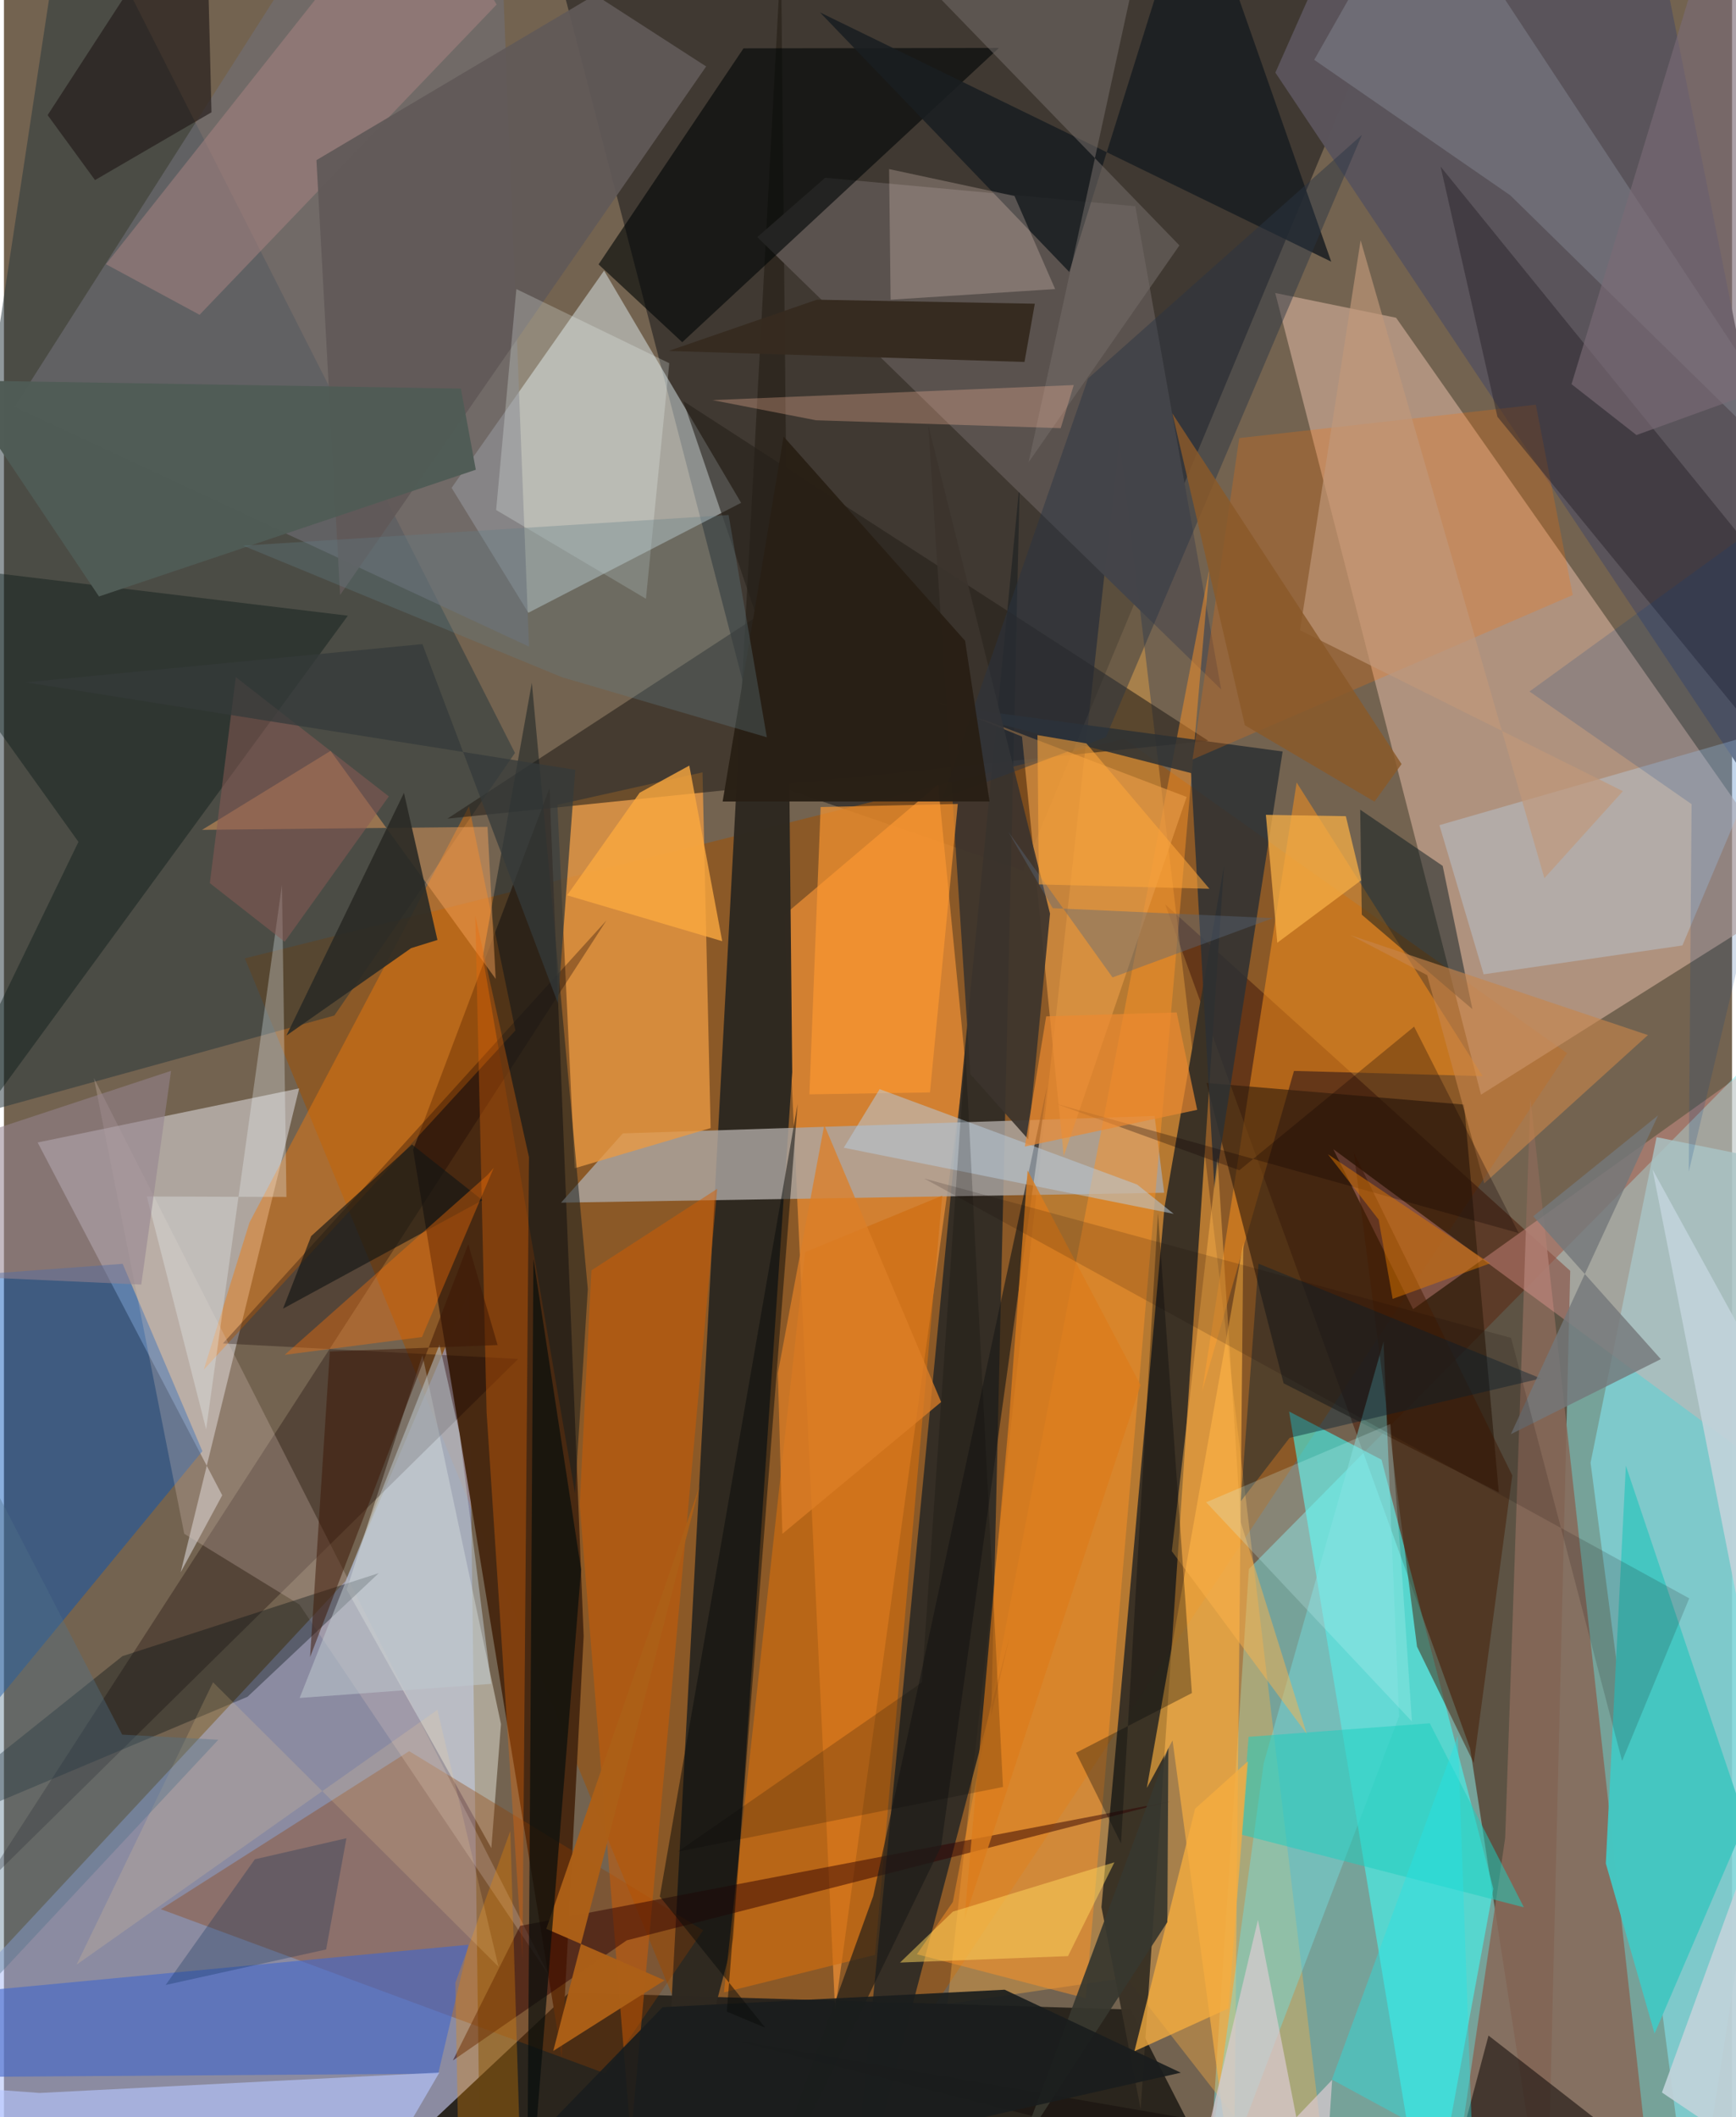 <svg xmlns="http://www.w3.org/2000/svg" width="228" height="278" viewBox="0 0 836 1024"><path fill="#736350" d="M0 0h836v1024H0z"/><path fill="#7ae6e8" fill-opacity=".478" d="M877.502 1015.754l-296.513 67.91 21.26-324.783 266.632-269.974z"/><path fill="#0c0e15" fill-opacity=".498" d="M694.213-62H255.759l114.442 440.776 122.847 42.38z"/><path fill="#985412" fill-opacity=".667" d="M756.205 509.403L373.145 1086 116.55 463.53l425.39-106.141z"/><path fill="#a3b5f5" fill-opacity=".49" d="M230.772 1086L-62 1008.704 165.219 764.7l59.414-139.058z"/><path fill="#4f2210" fill-opacity=".616" d="M709.295 845.662L561.784 437.418 757.712 614.67 746.382 1086z"/><path fill="#d5af9a" fill-opacity=".616" d="M673.469 153.684l195.315 278.587-154.23 97.193-99.547-387.76z"/><path fill="#29241d" fill-opacity=".984" d="M545.03 971.959l33.951 66.42-435.7 47.621 130.19-122.262z"/><path fill="#ffb141" fill-opacity=".369" d="M539.678 211.412l-83.254 757.853 86.515-12.662L643.75 1086z"/><path fill="#ecfaff" fill-opacity=".443" d="M253.681 296.369l-37.123-60.413 73.766-105.052 66.29 112.29z"/><path fill="#ed9035" fill-opacity=".725" d="M465.05 513.573l-62.965 458.675-24.736-529.602 74.573-63.232z"/><path fill="#27353c" fill-opacity=".51" d="M159.84 491.173L-62 552.395 31.146-62l216.063 426.17z"/><path fill="#dbd7d9" fill-opacity=".573" d="M142.816 526.416L16.3 552.581l89.286 170.633-20.091 37.238z"/><path fill="#393125" fill-opacity=".98" d="M530.934 922.406l30.501-338.43 28.778-165.14-40.301 601.298z"/><path fill="#482912" fill-opacity=".992" d="M269.813 994.9l10.628-203.595-16.514-410.084-65.986 174.872z"/><path fill="#2f2921" fill-opacity=".992" d="M381.341 518.617L375.91-21.417 317.405 1072.07l35.517-134.692z"/><path fill="#252725" fill-opacity=".839" d="M408.886 1086l82.552-853.114-13.843 596.997 9.028-38.89z"/><path fill="#aca6a2" fill-opacity=".812" d="M299.384 548.183l-29.892 33.505 291.784-4.785-4.633-37.14z"/><path fill="#41fcf5" fill-opacity=".58" d="M688.645 1086l31.878-172.461-54.089-207.53-44.722-23.314z"/><path fill="#ea9a42" fill-opacity=".776" d="M337.936 373.56l3.926 172.056-65.761 19.43-8.359-175.804z"/><path fill="#80d2d6" fill-opacity=".812" d="M767.56 707.468l31.926-157.466L898 569.785 816.939 1086z"/><path fill="#fafff5" fill-opacity=".42" d="M165.804 768.819l36.65-113.371 37.993 178.443-4.665 59.972z"/><path fill="#0452b9" fill-opacity=".463" d="M57.419 611.271L-62 620.066l42.387 222.332L95.985 701.882z"/><path fill="#886959" fill-opacity=".871" d="M738.446 531.12l-12.193 357.783L697.197 1086h102.687z"/><path fill="#5b534f" fill-opacity=".996" d="M588.874 333.478L364.436 114.69l32.844-28.72 150.034 13.777z"/><path fill="#706f76" fill-opacity=".608" d="M239.316-62h-69.25L4.983 196.899l249.02 115.832z"/><path fill="#5a545b" fill-opacity=".992" d="M898 458.868L793.5-62H658.132l-43.06 97.12z"/><path fill="#ff941b" fill-opacity=".498" d="M715.352 520.498L625.365 378.47l-45.774 294.698 44.484-155.202z"/><path fill="#301d0c" fill-opacity=".616" d="M723.16 721.814l-104.103-52.74-37.285-145.295 124.597 10.476z"/><path fill="#ed790b" fill-opacity=".455" d="M96.659 662.48l22.146-71.265 106.177-201.27 22.44 108.45z"/><path fill="#8f3e01" fill-opacity=".337" d="M196.022 846.976l-120.1 76.443 215.02 79.457 47.29-69.262z"/><path fill="#26211a" fill-opacity=".592" d="M582.66 358.312L328.624 193.975l35.507 104.309-149.618 97.666z"/><path fill="#ffb241" fill-opacity=".639" d="M599.56 601.167l-4.618 460.324-29.615-219.69-12.43 22.938z"/><path fill="#fd9225" fill-opacity=".486" d="M583.19 274.887l-59.83 691.604-81.689-21.29 17.36-25.263z"/><path fill="#ffa7a5" fill-opacity=".329" d="M898 743.767l-50.64-229.03-165.676 118.469-38.582-77.398z"/><path fill="#45c6c1" fill-opacity=".988" d="M842.544 881.161l-57.91-172.246-9.704 192.373 23.595 82.274z"/><path fill="#130002" fill-opacity=".306" d="M-11.29 913.697l302.76-468.52-185.563 204.608 142.861 7.5z"/><path fill="#000605" fill-opacity=".608" d="M287.65 127.88l40.49 37.641L481.358 23.186l-123.59.21z"/><path fill="#4266cb" fill-opacity=".608" d="M224.724 940.59l-241.07 22.82L-62 1004.865l272.077-1.906z"/><path fill="#051814" fill-opacity=".404" d="M166.37 297.786L-61.916 270.24l97.948 136.945L-62 609.836z"/><path fill="#e79a47" fill-opacity=".655" d="M492.499 356.262l-42.747-17.452 122.386 46.651-59.451 173.674z"/><path fill="#cf6d10" fill-opacity=".663" d="M453.898 578.307l-66.317 27.334-39.27 358.006 73.087-18.148z"/><path fill="#2d3133" fill-opacity=".851" d="M618.587 363.473L438.753 339.21l135.537 34.709 11.32 200.958z"/><path fill="#ff7403" fill-opacity=".239" d="M758.926 287.792l-183.93 79.55 22.597-155.455 143.48-16.146z"/><path fill="#75ddde" fill-opacity=".459" d="M667.405 648.81L609.4 852.996 577.515 1086l97.407-255.84z"/><path fill="#d45d00" fill-opacity=".478" d="M284.2 614.44l-5.652 113.433 24.737 306.531 41.765-459.41z"/><path fill="#bee1ff" fill-opacity=".318" d="M715.833 471.244l96.165-13.96 44.163-104.766-161.722 46.576z"/><path fill="#06151c" fill-opacity=".475" d="M656.11 391.616l39.908 27.19 14.37 69.29-53.503-45.683z"/><path fill="#7b7c87" fill-opacity=".604" d="M898 260.516L728.733 94.484l-94.872-65.541L685.47-62z"/><path fill="#dec8bf" fill-opacity=".263" d="M43.504 521.381l220.143 433.991L142.952 776.08l-55.73-34.243z"/><path fill="#b7c6fe" fill-opacity=".624" d="M210.645 1002.415L17.3 1012.293l-79.3-5.795L161.865 1086z"/><path fill="#071114" fill-opacity=".376" d="M117.836 820.662L-62 896.421l119.324-95.404 124.01-40.152z"/><path fill="#151d20" fill-opacity=".518" d="M231.638 462.704l23.74-132.48 27.078 293.254-6.191 98.83z"/><path fill="#292329" fill-opacity=".486" d="M722.49 201.576l154.272 188.588L898 330.788 695.014 80.607z"/><path fill="#fda860" fill-opacity=".435" d="M233.93 399.935l-138.082 1.43 62.15-38.193 79.891 110.284z"/><path fill="#191e21" fill-opacity=".855" d="M515.38 131.545L394.776 6.005l247.318 120.553L575.925-62z"/><path fill="#2a2a25" fill-opacity=".902" d="M209.71 454.624l-16.198-71.146-56.859 117.378 60.337-42.28z"/><path fill="#231c1a" fill-opacity=".667" d="M44.05 87.098l56.344-32.779L97.498-62 21.128 55.682z"/><path fill="#ae8685" fill-opacity=".486" d="M199.511-62L49.337 127.793l45.296 24.465L238.348 2.2z"/><path fill="#c0d3da" fill-opacity=".925" d="M898 1076.616l-95.914-64.546L898 748.71 797.545 565.623z"/><path fill="#ea6906" fill-opacity=".345" d="M253.995 559.687l-3.19 387.603-17.321-264.23-5.465-240.135z"/><path fill="#300200" fill-opacity=".49" d="M249.732 931.47l314.37-60.18-262.812 67.183-84.105 58.09z"/><path fill="#3b342d" fill-opacity=".914" d="M467.5 519.493l-20.356-313.94 58.915 236.324-10.554 109.172z"/><path fill="#fdded3" fill-opacity=".247" d="M428.203 81.782l.732 63.176 79.6-5.147-19.662-45.01z"/><path fill="#615958" fill-opacity=".933" d="M151.17 77.453l11.442 210.33L339.703 32.14 286.016-2.517z"/><path fill="#451c04" fill-opacity=".486" d="M653.018 557.416l30.576 238.994 27.446 56.26 18.637-139.046z"/><path fill="#1c1b17" fill-opacity=".655" d="M420.515 917.105l84.056-391.41-51.187 367.302L359.576 1086z"/><path fill="#1ecebf" fill-opacity=".514" d="M602.098 840.046l87.68-6.55 45.513 89.001-136.76-35.185z"/><path fill="#f2fffd" fill-opacity=".239" d="M238.104 246.662l72.464 42.933 11.293-113.927-73.971-35.857z"/><path fill="#f0fafe" fill-opacity=".29" d="M69.102 578.69l28.706 112.63 36.684-263.407 2.167 151.024z"/><path fill="#f6ae46" fill-opacity=".753" d="M610.482 394.105l38.678.66 7.454 30.977-40.618 30.247z"/><path fill="#ff9931" fill-opacity=".647" d="M389.65 529.303l58.333-.942 13.456-139.518-66.35 1.495z"/><path fill="#362b20" fill-opacity=".988" d="M393.279 144.95l105.42 1.952-4.988 28.163-172.137-5.333z"/><path fill="#293544" fill-opacity=".467" d="M453.963 386.21l70.5-203.152 132.48-117.81L533.061 356.57z"/><path fill="#ad6017" fill-opacity=".973" d="M262.353 932.915l74.23-214.317-70.846 273.37 53.846-34.158z"/><path fill="#f6ad3f" fill-opacity=".769" d="M601.774 851.898L592.368 971.4l-45.477 20.722 29.362-117.32z"/><path fill="#746c6a" fill-opacity=".545" d="M393.584-62l175.071 180.691-72.97 104.893 59.44-272.433z"/><path fill="#19120f" fill-opacity=".596" d="M825.955 1068.427l-472.82-81.701 341.4 86.764 23.656-88.963z"/><path fill="#fdbb9c" fill-opacity=".302" d="M342.767 193.512l50.034 9.752 118.426 3.832 6.3-20.852z"/><path fill="#b8cadb" fill-opacity=".529" d="M548.207 572.923l17.69 14.183-159.614-31.987 17.35-28.344z"/><path fill="#092232" fill-opacity=".424" d="M598.344 726.102l8.57-114.906 136.6 55.51-121.547 28.729z"/><path fill="#131614" fill-opacity=".651" d="M231.45 580.484l-34.044-26.918-48.776 44.28-13.617 35.099z"/><path fill="#c7844a" fill-opacity=".62" d="M651.466 452.327L688.5 471.64l27.629 100.717 79.178-71.72z"/><path fill="#fba940" fill-opacity=".792" d="M272.446 433.03l35.085-49.61 24.015-13.126 15.927 84.917z"/><path fill="#fd7106" fill-opacity=".38" d="M135.824 655.285l98.02-86.891 3.092-3.531-34.71 81.816z"/><path fill="#ddccd2" fill-opacity=".698" d="M606.648 928.618l-36.364 152.935 72.259-75.61-5.281 80.057z"/><path fill="#bfcad0" fill-opacity=".525" d="M210.691 650.351l-67.645 170.9 92.638-6.82-15.316-120.98z"/><path fill="#4f5c56" fill-opacity=".984" d="M221.033 187.952l-245.14-4.01L45.97 288.495l182.3-61.304z"/><path fill="#dc7c1c" fill-opacity=".8" d="M486.285 685.87l-21.664 242.535 85.228-258.497-54.647-103.828z"/><path fill="#291f15" fill-opacity=".969" d="M347.683 387.658l129.123-.02-11.836-77.716-87.803-98.78z"/><path fill="#74787a" fill-opacity=".812" d="M801.537 657.364l-61.706-69.098 60.384-48.796-71.218 154.192z"/><path fill="#f08d00" fill-opacity=".302" d="M251.115 1086l-30.878-24.397-1.864-102.562 26.583-73.46z"/><path fill="#37372f" fill-opacity=".929" d="M474.204 1086l89.095-240.584-.49 84.254-90.538 139z"/><path fill="#ffb44b" fill-opacity=".475" d="M598.301 736.204l31.964 102.433-65.298-88.372 22.103-190.147z"/><path fill="#c1987a" fill-opacity=".659" d="M656.32 116.225l-29.322 188.59 156.21 77.851-37.996 42.092z"/><path fill="#030507" fill-opacity=".318" d="M574.693 818.877L558.27 586.792l-17.869 304.8-21.759-43.836z"/><path fill="#0f0000" fill-opacity=".29" d="M682.192 496.54l-84.536 69.475-88.613-32.125 223.73 62.51z"/><path fill="#cffcfb" fill-opacity=".224" d="M670.69 688.753l5.477 69.72 4.96 74.13-99.533-106.014z"/><path fill="#968490" fill-opacity=".557" d="M-62 565.077v50.38L66.423 621.3 80.83 517.937z"/><path fill="#0f0000" fill-opacity=".149" d="M815.293 773.068L445.2 569.998l283.902 77.092 53.706 204.636z"/><path fill="#627e87" fill-opacity=".322" d="M350.569 249.087l18.492 107.508-99.145-29.058-154.245-63.633z"/><path fill="#ffd55e" fill-opacity=".506" d="M514.757 946.107l22.446-45.368-78.17 23.867-25.544 24.616z"/><path fill="#3d1605" fill-opacity=".506" d="M238.81 650.554l-14.197-48.79-76.528 199.742 9.568-147.846z"/><path fill="#da7500" fill-opacity=".506" d="M671.816 628.216l-6.775-38.31-24.527-31.625 78.443 52.76z"/><path fill="#072d56" fill-opacity=".286" d="M121.38 899.273L78.223 960.06l77.64-17.18 9.82-53.8z"/><path fill="#1a1d1d" fill-opacity=".914" d="M208.706 1084.15l109.968-113.365 165.438-8.43 85.204 40.125z"/><path fill="#24e4e7" fill-opacity=".396" d="M642.42 1005.803L790.29 1086h-78.154l-8.806-246.41z"/><path fill="#0b0d0a" fill-opacity=".506" d="M317.289 917.283l66.657-383.308L349.71 972.94l18.6 7.814z"/><path fill="#070e0c" fill-opacity=".694" d="M279.19 759.108L252.937 1086l1.556-217.374 1.641-259.778z"/><path fill="#fdd495" fill-opacity=".184" d="M35.143 950.218l174.54-123.214 29.575 124.235-138.11-137.58z"/><path fill="#7a6b75" fill-opacity=".639" d="M758.344 185.81L833.62-62l28.888 246.072-72.742 26.351z"/><path fill="#8a5b55" fill-opacity=".525" d="M135.807 455.49l-36.22-28.346 12.569-99.655 74.04 57.71z"/><path fill="#8a5929" fill-opacity=".831" d="M565.24 199.963L676.125 369.55l-13.106 18.184-62.708-36.955z"/><path fill="#353a3a" fill-opacity=".745" d="M202.437 311.523L10.619 330.027l265.768 42.317-8.38 112.916z"/><path fill="#ec8a30" fill-opacity=".69" d="M567.322 489.671l-63.123 1.9-10.324 62.972 83.37-17.762z"/><path fill="#dc7e27" fill-opacity=".761" d="M376.574 741.866l76.804-63.745-56.535-134.034-22.44 120.066z"/><path fill="#003c85" fill-opacity=".173" d="M816.422 388.938l-1.385 177.832L898 218.433 738.02 334.44z"/><path fill="#5a677c" fill-opacity=".408" d="M507.367 439.246l-21.477-36.929 50.41 70.423 77.535-28.666z"/><path fill="#fda53b" fill-opacity=".569" d="M499.982 355.53l23.654 4.03 59.538 70.308-82.526-2.114z"/><path fill-opacity=".18" d="M326.055 895.57l157.254-31.28L465.1 508.11l-21.059 305.638z"/><path fill="#51738a" fill-opacity=".38" d="M57.2 838.982l-81.014-156.758L-62 1018.979l165.708-177.535z"/></svg>